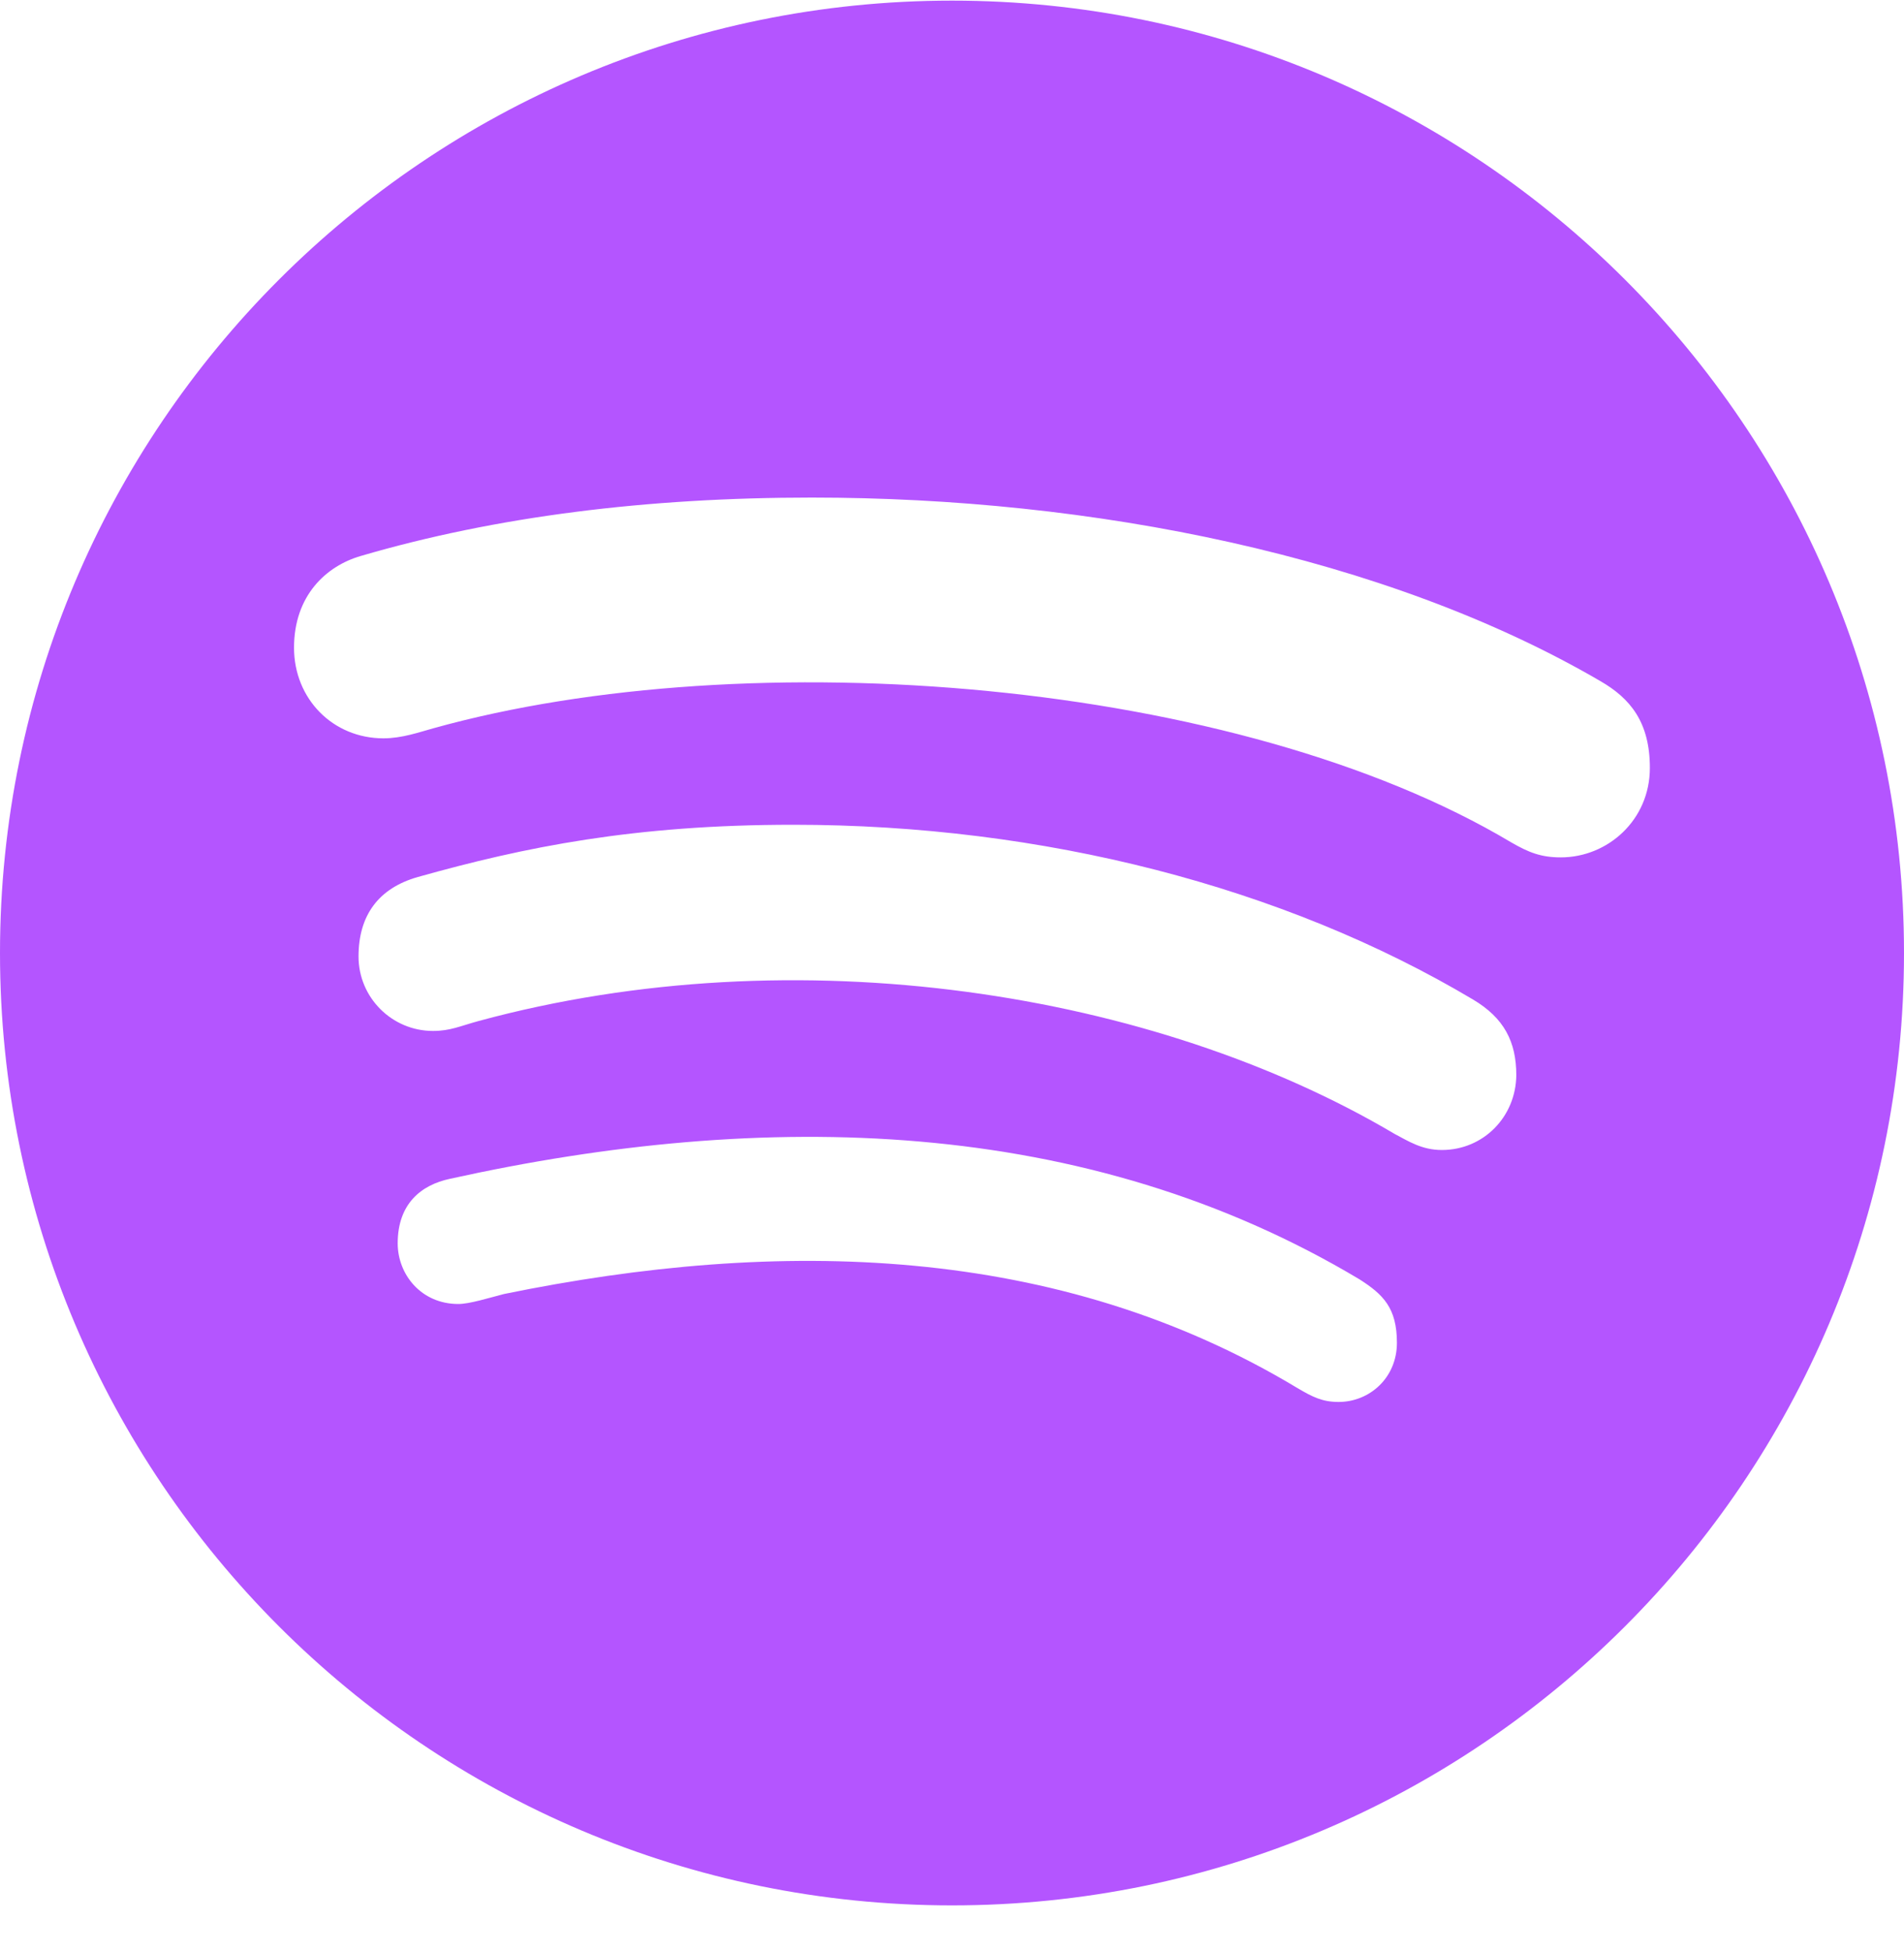 <svg width="40" height="41" viewBox="0 0 40 41" fill="none" xmlns="http://www.w3.org/2000/svg">
<path d="M20 0.013C8.96 0.013 0 8.973 0 20.013C0 31.053 8.96 40.013 20 40.013C31.04 40.013 40 31.053 40 20.013C40 8.973 31.04 0.013 20 0.013ZM28.121 29.441C27.782 29.441 27.573 29.336 27.258 29.15C22.226 26.118 16.371 25.989 10.589 27.174C10.274 27.255 9.863 27.384 9.629 27.384C8.847 27.384 8.355 26.763 8.355 26.11C8.355 25.279 8.847 24.884 9.452 24.755C16.056 23.296 22.806 23.424 28.564 26.868C29.056 27.183 29.347 27.465 29.347 28.199C29.347 28.933 28.774 29.441 28.121 29.441ZM30.29 24.15C29.871 24.15 29.589 23.965 29.298 23.812C24.258 20.828 16.742 19.626 10.056 21.441C9.669 21.546 9.46 21.65 9.097 21.65C8.234 21.65 7.532 20.949 7.532 20.086C7.532 19.223 7.952 18.65 8.782 18.416C11.024 17.787 13.315 17.32 16.669 17.32C21.903 17.32 26.96 18.618 30.944 20.989C31.597 21.376 31.855 21.876 31.855 22.578C31.847 23.449 31.169 24.15 30.29 24.15ZM32.79 18.005C32.371 18.005 32.113 17.9 31.75 17.691C26.008 14.263 15.742 13.441 9.097 15.296C8.806 15.376 8.444 15.505 8.056 15.505C6.992 15.505 6.177 14.675 6.177 13.602C6.177 12.505 6.855 11.884 7.581 11.675C10.419 10.844 13.597 10.449 17.056 10.449C22.944 10.449 29.113 11.675 33.621 14.303C34.25 14.666 34.661 15.166 34.661 16.126C34.661 17.223 33.774 18.005 32.79 18.005Z" fill="#B455FF"/>
</svg>
